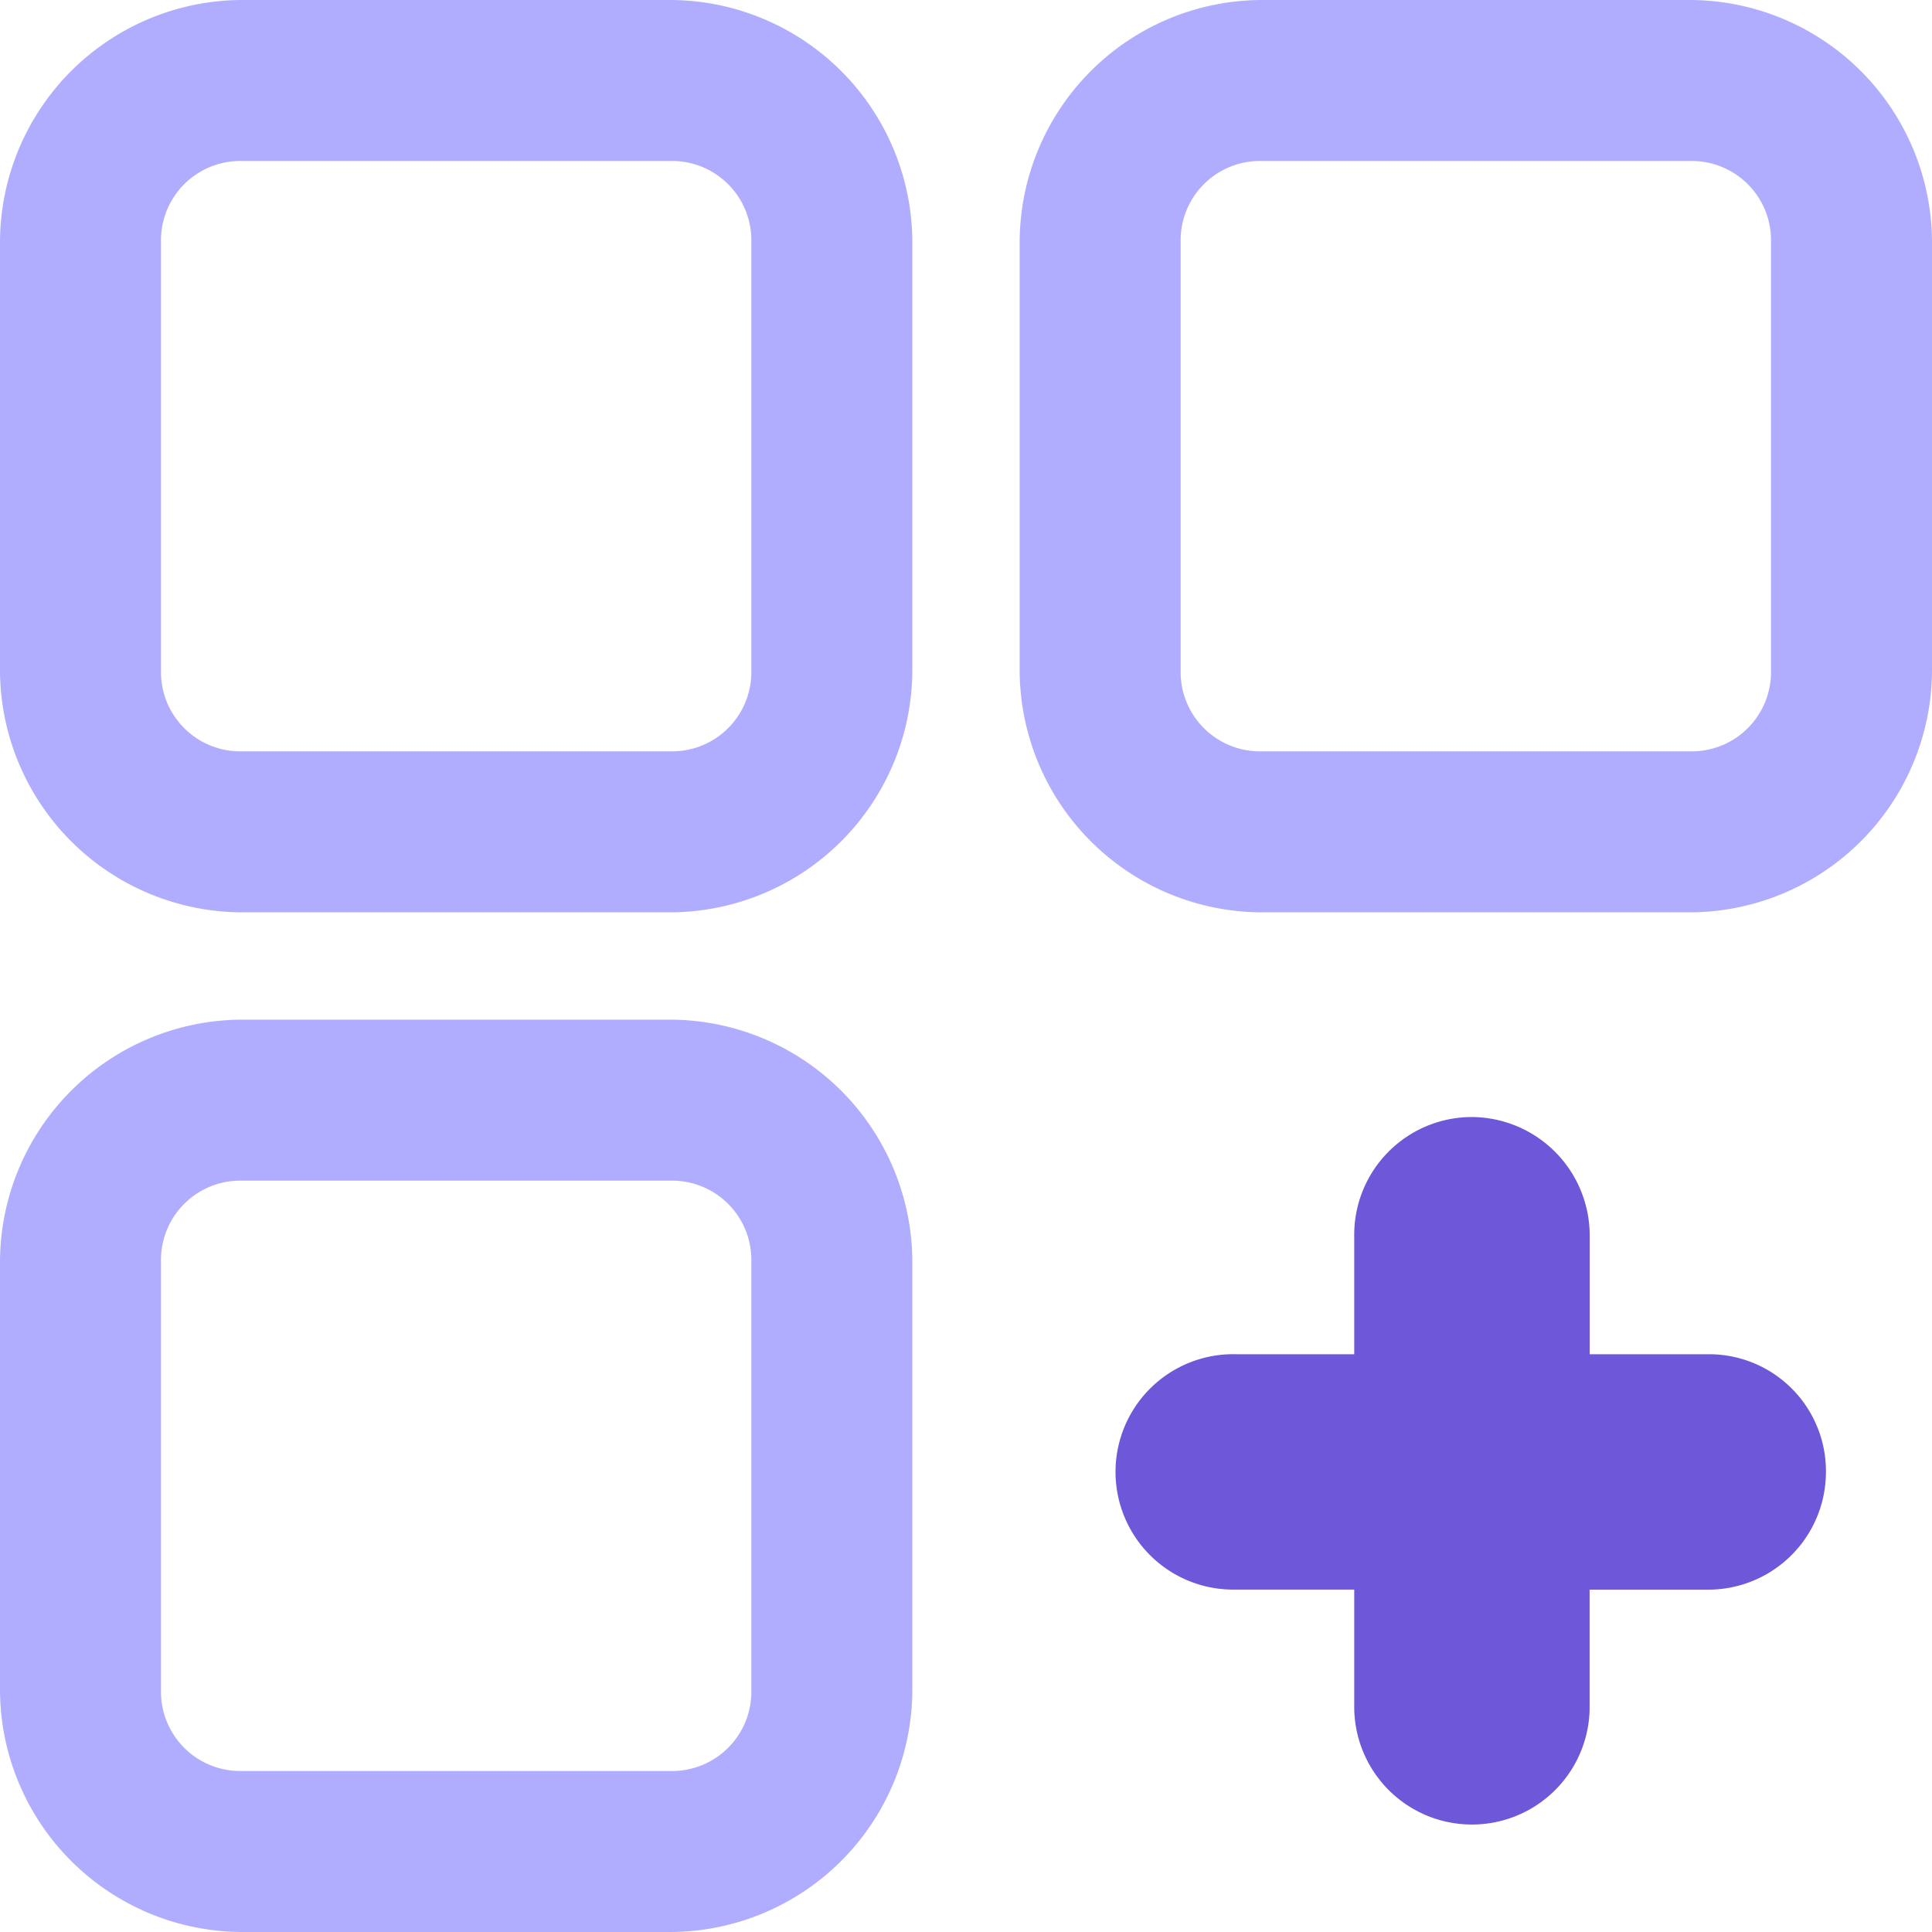 <svg xmlns="http://www.w3.org/2000/svg" width="40" height="40" viewBox="0 0 40 40">
  <g id="other" transform="translate(-610 -10)">
    <path id="icons8_four_squares" d="M11,6a5.026,5.026,0,0,0-5,5v8.889a5.026,5.026,0,0,0,5,5h8.889a5.026,5.026,0,0,0,5-5V11a5.026,5.026,0,0,0-5-5ZM32.111,6a5.026,5.026,0,0,0-5,5v8.889a5.026,5.026,0,0,0,5,5H41a5.026,5.026,0,0,0,5-5V11a5.026,5.026,0,0,0-5-5ZM11,9.333h8.889A1.642,1.642,0,0,1,21.556,11v8.889a1.642,1.642,0,0,1-1.667,1.667H11a1.642,1.642,0,0,1-1.667-1.667V11A1.642,1.642,0,0,1,11,9.333Zm21.111,0H41A1.642,1.642,0,0,1,42.667,11v8.889A1.642,1.642,0,0,1,41,21.556H32.111a1.642,1.642,0,0,1-1.667-1.667V11A1.642,1.642,0,0,1,32.111,9.333ZM11,27.111a5.026,5.026,0,0,0-5,5V41a5.026,5.026,0,0,0,5,5h8.889a5.026,5.026,0,0,0,5-5V32.111a5.026,5.026,0,0,0-5-5Zm0,3.333h8.889a1.642,1.642,0,0,1,1.667,1.667V41a1.642,1.642,0,0,1-1.667,1.667H11A1.642,1.642,0,0,1,9.333,41V32.111A1.642,1.642,0,0,1,11,30.444Z" transform="translate(604 4)" fill="#b0adff"/>
    <path id="Path_481" data-name="Path 481" d="M23.827,21.518a2.437,2.437,0,0,1-2.456,2.417H18.934v2.495a2.437,2.437,0,0,1-4.873-.058V23.934H11.547a2.437,2.437,0,1,1,.078-4.873h2.436V16.625a2.438,2.438,0,0,1,2.4-2.475h.058a2.454,2.454,0,0,1,2.417,2.475v2.436h2.495A2.421,2.421,0,0,1,23.827,21.518Z" transform="translate(623.977 18.977)" fill="#6f57d9"/>
  </g>
</svg>
